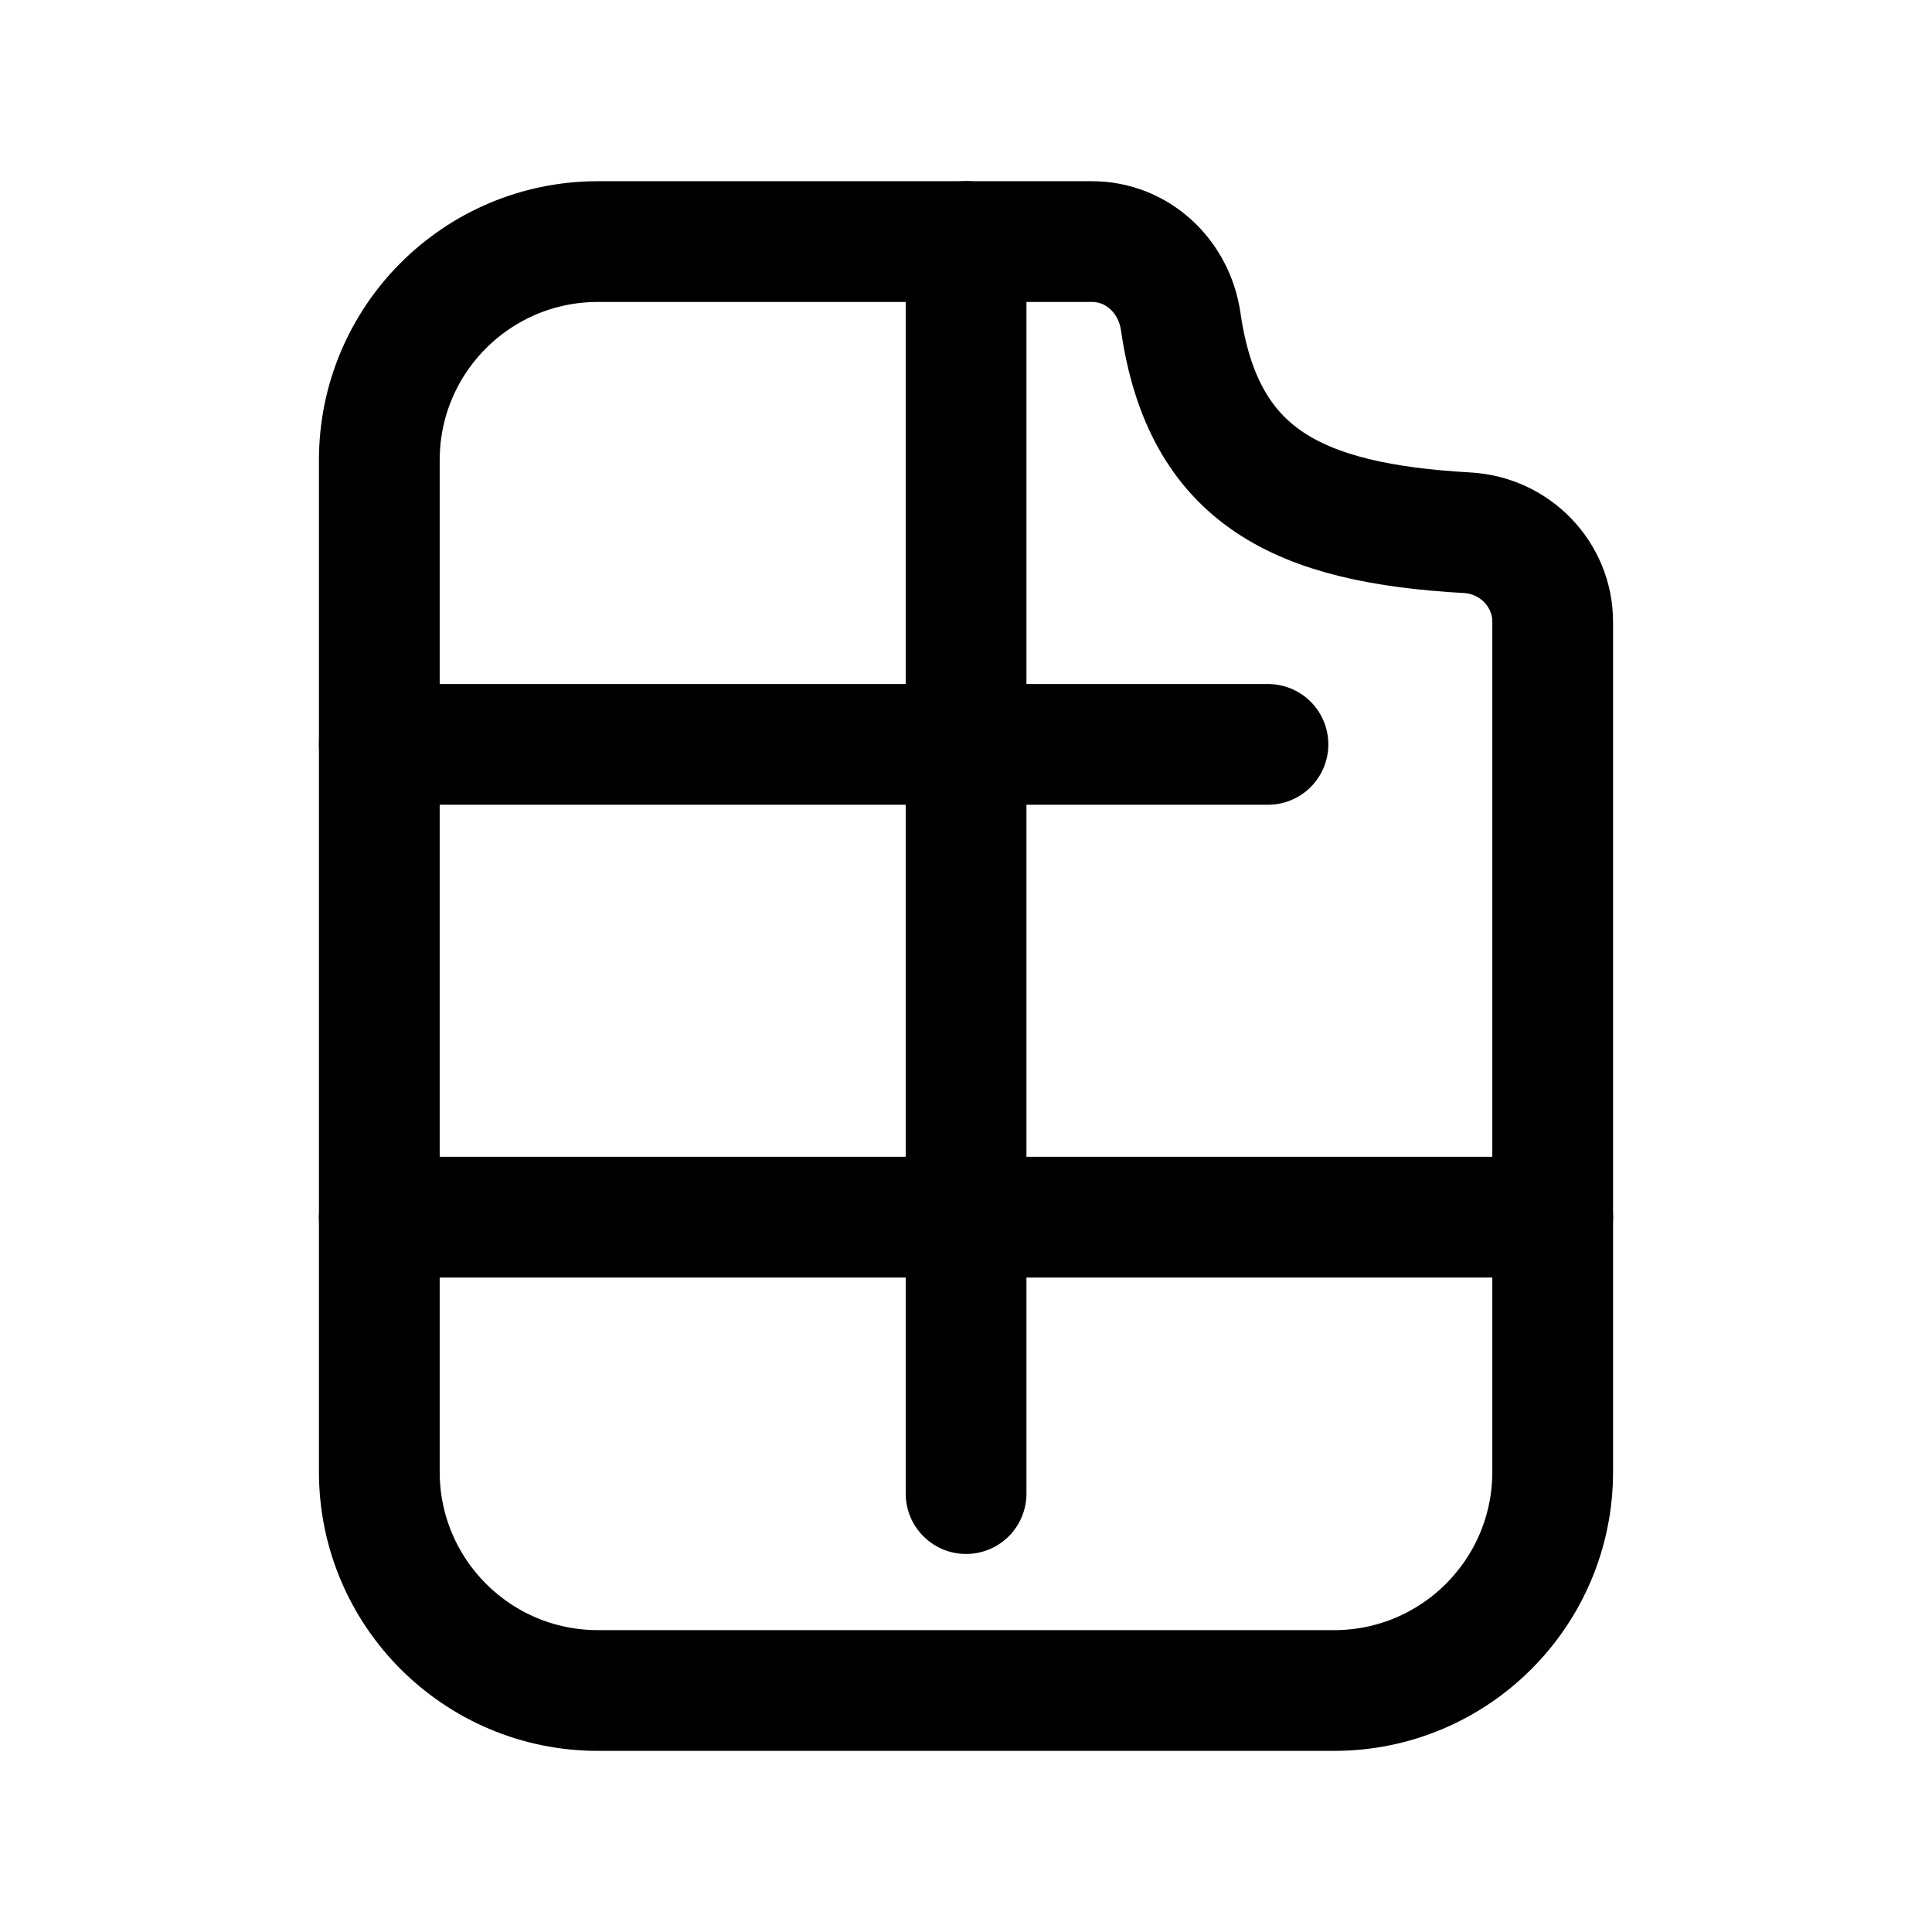 <svg width="24" height="24" viewBox="0 0 24 24" fill="none" xmlns="http://www.w3.org/2000/svg">
<path fill-rule="evenodd" clip-rule="evenodd" d="M18.226 6.618C16.132 6.5 14.946 5.931 14.667 3.993C14.586 3.433 14.131 3.001 13.565 3.001H7.427C5.928 3.001 4.712 4.216 4.712 5.716V18.284C4.712 19.784 5.928 21 7.427 21H16.573C18.072 21 19.288 19.784 19.288 18.284V7.726C19.288 7.133 18.817 6.651 18.226 6.618Z" stroke="black" stroke-width="1.5" stroke-linecap="round" stroke-linejoin="round"/>
<path d="M19.288 15.12H4.712" stroke="black" stroke-width="1.5" stroke-linecap="round" stroke-linejoin="round"/>
<path d="M4.712 9.247H15.751" stroke="black" stroke-width="1.5" stroke-linecap="round" stroke-linejoin="round"/>
<path d="M12.001 18.554L12.001 3" stroke="black" stroke-width="1.5" stroke-linecap="round" stroke-linejoin="round"/>
</svg>